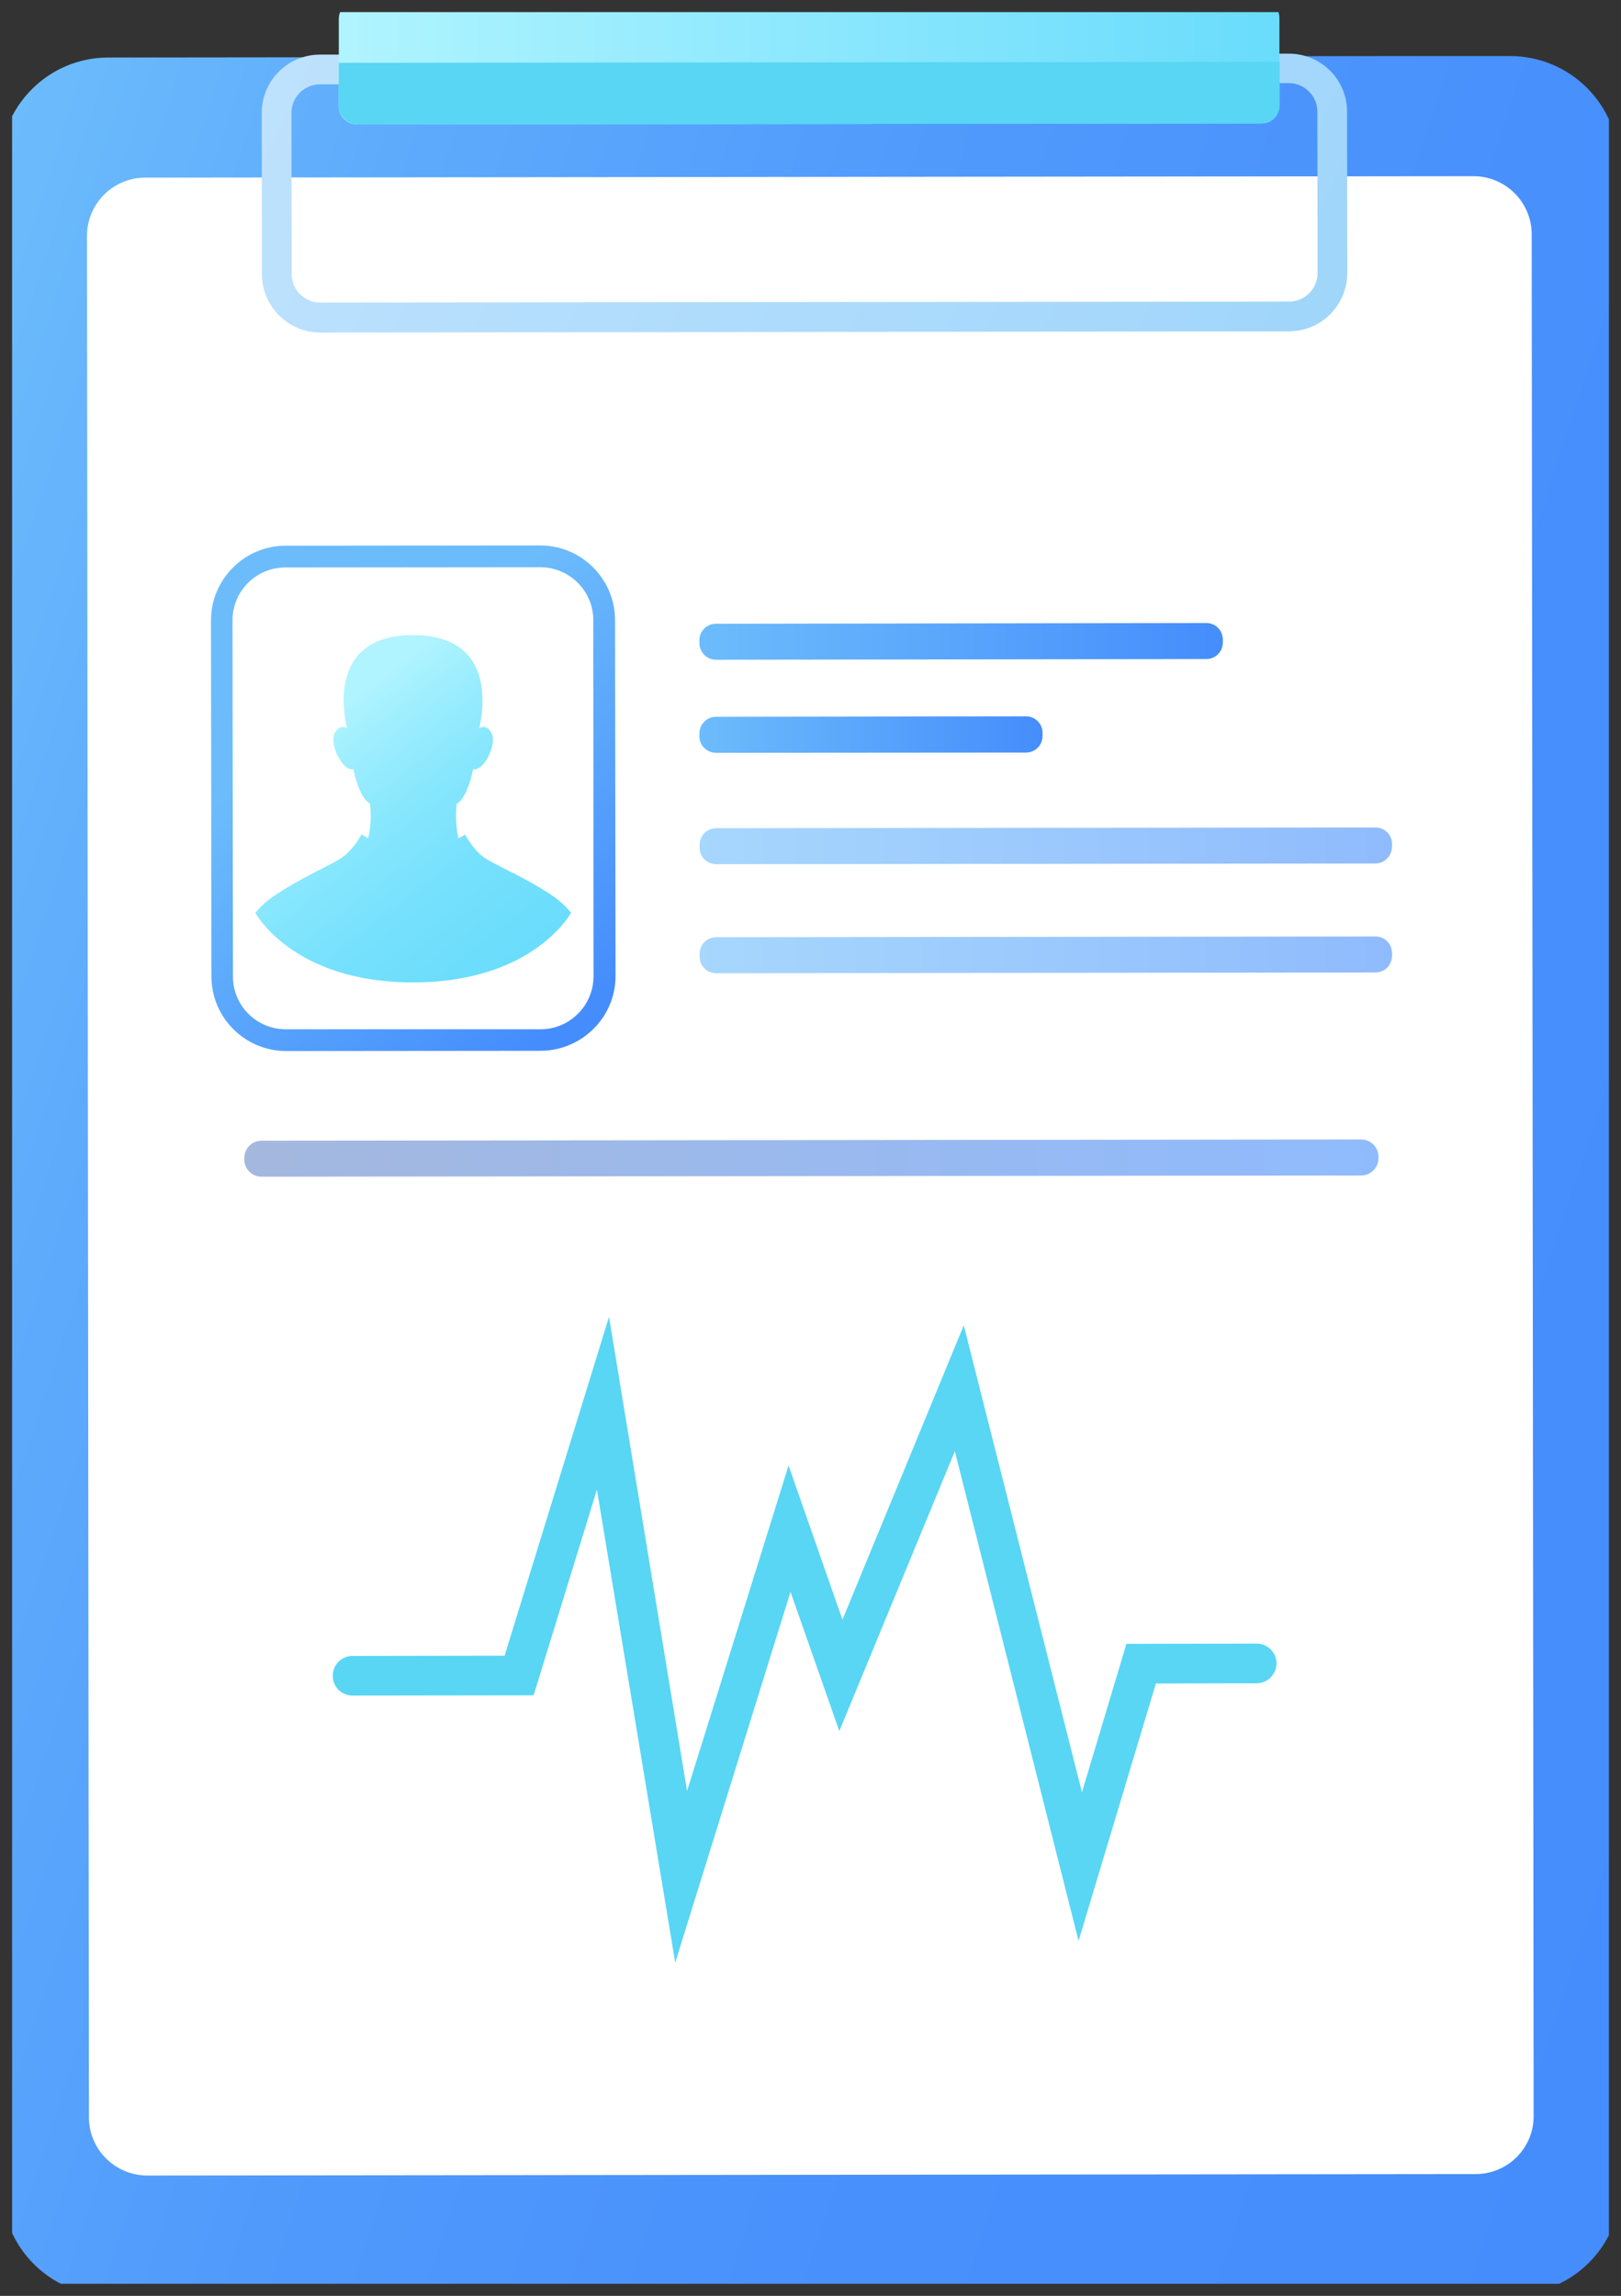 <svg width="67.075" height="95" viewBox="0 0 67.075 95" fill="none" xmlns="http://www.w3.org/2000/svg" xmlns:xlink="http://www.w3.org/1999/xlink">
	<rect x="0" y="0" width="67.075" height="95" fill="#333333" stroke="none"/>
	<desc>
			Created with Pixso.
	</desc>
	<defs>
		<clipPath id="clip1_203">
			<rect id="Frame" rx="0" width="66.075" height="94" transform="translate(0.5 0.5)" fill="white" fill-opacity="0"/>
		</clipPath>
		<linearGradient x1="-9.289" y1="34.748" x2="76.364" y2="62.578" id="paint_linear_1_205_0" gradientUnits="userSpaceOnUse">
			<stop stop-color="#6CBCFC"/>
			<stop offset="0.171" stop-color="#5EABFC"/>
			<stop offset="0.408" stop-color="#509AFC"/>
			<stop offset="0.67" stop-color="#4890FC"/>
			<stop offset="1" stop-color="#458DFC"/>
		</linearGradient>
		<linearGradient x1="-5.225" y1="-21.375" x2="55.751" y2="7.99" id="paint_linear_1_208_0" gradientUnits="userSpaceOnUse">
			<stop stop-color="#CFE9FF"/>
			<stop offset="1" stop-color="#A1D6FB"/>
		</linearGradient>
		<linearGradient x1="14.019" y1="2.58" x2="52.955" y2="2.58" id="paint_linear_1_209_0" gradientUnits="userSpaceOnUse">
			<stop stop-color="#B0F4FF"/>
			<stop offset="1" stop-color="#69DCFC"/>
		</linearGradient>
		<linearGradient x1="14.135" y1="29.208" x2="23.915" y2="41.833" id="paint_linear_1_212_0" gradientUnits="userSpaceOnUse">
			<stop stop-color="#6CBCFC"/>
			<stop offset="1" stop-color="#458DFC"/>
		</linearGradient>
		<linearGradient x1="13.074" y1="30.029" x2="22.855" y2="42.655" id="paint_linear_1_213_0" gradientUnits="userSpaceOnUse">
			<stop stop-color="#B0F4FF"/>
			<stop offset="0.099" stop-color="#A1EFFE"/>
			<stop offset="0.299" stop-color="#88E7FD"/>
			<stop offset="0.509" stop-color="#77E1FD"/>
			<stop offset="0.734" stop-color="#6CDDFC"/>
			<stop offset="1" stop-color="#69DCFC"/>
		</linearGradient>
		<linearGradient x1="28.945" y1="26.551" x2="50.605" y2="26.543" id="paint_linear_1_214_0" gradientUnits="userSpaceOnUse">
			<stop stop-color="#6CBCFC"/>
			<stop offset="1" stop-color="#458DFC"/>
		</linearGradient>
		<linearGradient x1="28.949" y1="30.404" x2="43.146" y2="30.404" id="paint_linear_1_215_0" gradientUnits="userSpaceOnUse">
			<stop stop-color="#6CBCFC"/>
			<stop offset="1" stop-color="#458DFC"/>
		</linearGradient>
		<linearGradient x1="28.954" y1="35.01" x2="57.602" y2="35.01" id="paint_linear_1_216_0" gradientUnits="userSpaceOnUse">
			<stop stop-color="#6CBCFC"/>
			<stop offset="1" stop-color="#458DFC"/>
		</linearGradient>
		<linearGradient x1="10.115" y1="47.927" x2="57.041" y2="47.927" id="paint_linear_1_217_0" gradientUnits="userSpaceOnUse">
			<stop stop-color="#6888C8"/>
			<stop offset="1" stop-color="#458DFC"/>
		</linearGradient>
		<linearGradient x1="28.959" y1="39.519" x2="57.607" y2="39.519" id="paint_linear_1_218_0" gradientUnits="userSpaceOnUse">
			<stop stop-color="#6CBCFC"/>
			<stop offset="1" stop-color="#458DFC"/>
		</linearGradient>
	</defs>
	<rect id="Frame" rx="0" width="66.075" height="94" transform="translate(0.5 0.5)" fill="#FFFFFF" fill-opacity="0"/>
	<g clip-path="url(#clip1_203)">
		<path id="Vector" d="M67.07 90.44C67.07 92.92 65.06 94.94 62.58 94.94L4.58 95C2.61 95 0.93 93.73 0.33 91.97C0.17 91.51 0.09 91.03 0.09 90.53L0 6.88C0 4.4 2 2.38 4.48 2.38L57.74 2.32L62.49 2.32C64.96 2.32 66.98 4.32 66.98 6.8L67.07 90.44Z" fill="url(#paint_linear_1_205_0)" fill-opacity="1" fill-rule="nonzero"/>
		<path id="Vector" d="M61.06 89.96L6.1 90.02C4.76 90.02 3.68 88.94 3.68 87.61L3.6 9.76C3.6 8.43 4.68 7.35 6.01 7.35L60.97 7.29C62.3 7.29 63.38 8.37 63.38 9.7L63.46 87.55C63.47 88.88 62.39 89.96 61.06 89.96Z" fill="#FFFFFF" fill-opacity="1" fill-rule="nonzero"/>
		<path id="Vector" d="M53.34 13.71L13.25 13.76C11.93 13.76 10.84 12.68 10.84 11.35L10.83 4.67C10.83 3.34 11.91 2.26 13.24 2.26L53.33 2.22C54.66 2.22 55.74 3.29 55.74 4.62L55.75 11.3C55.74 12.63 54.67 13.71 53.34 13.71ZM13.24 3.49C12.59 3.49 12.06 4.02 12.06 4.66L12.07 11.35C12.07 11.99 12.6 12.52 13.24 12.52L53.34 12.48C53.99 12.48 54.52 11.95 54.52 11.3L54.51 4.62C54.51 3.97 53.98 3.44 53.33 3.44L13.24 3.49Z" fill="url(#paint_linear_1_208_0)" fill-opacity="1" fill-rule="nonzero"/>
		<path id="Vector" d="M52.2 5.11L14.77 5.15C14.36 5.15 14.02 4.82 14.02 4.41L14.02 0.78C14.02 0.37 14.36 0.04 14.77 0.04L52.2 0C52.61 0 52.94 0.33 52.94 0.74L52.94 4.36C52.95 4.78 52.62 5.11 52.2 5.11Z" fill="url(#paint_linear_1_209_0)" fill-opacity="1" fill-rule="nonzero"/>
		<path id="Vector" d="M14.8 5.15L52.17 5.11C52.6 5.11 52.95 4.76 52.95 4.33L52.95 2.56L14.02 2.6L14.02 4.37C14.02 4.8 14.37 5.15 14.8 5.15Z" fill="#58D6F4" fill-opacity="1" fill-rule="nonzero"/>
		<path id="Vector" d="M27.94 81.21L24.7 61.64L22.08 70.15L14.59 70.16C14.13 70.16 13.77 69.8 13.77 69.34C13.77 68.89 14.13 68.52 14.59 68.52L20.88 68.51L25.2 54.49L28.43 74.11L32.63 60.64L34.86 67.02L39.88 54.84L44.77 74.16L46.61 68.02L52 68.01C52.45 68.01 52.82 68.37 52.82 68.83C52.82 69.28 52.45 69.65 52 69.65L47.83 69.66L44.63 80.31L39.51 60.05L34.73 71.63L32.71 65.87L27.94 81.21Z" fill="#58D6F4" fill-opacity="1" fill-rule="nonzero"/>
		<path id="Vector" d="M22.38 43.48L11.84 43.49C10.14 43.49 8.75 42.11 8.75 40.41L8.73 25.67C8.73 23.97 10.12 22.58 11.82 22.58L22.36 22.57C24.06 22.57 25.45 23.96 25.45 25.66L25.47 40.39C25.47 42.09 24.08 43.47 22.38 43.48ZM11.81 23.48C10.6 23.48 9.62 24.46 9.62 25.67L9.64 40.41C9.64 41.62 10.62 42.59 11.83 42.59L22.37 42.59C23.58 42.59 24.56 41.6 24.56 40.39L24.55 25.66C24.55 24.45 23.56 23.47 22.35 23.47L11.81 23.48Z" fill="url(#paint_linear_1_212_0)" fill-opacity="1" fill-rule="nonzero"/>
		<path id="Vector" d="M17.1 40.65C22.08 40.65 23.63 37.77 23.63 37.77C23.41 37.49 23.13 37.24 22.75 36.99C21.44 36.14 20.38 35.77 19.94 35.41C19.5 35.05 19.25 34.53 19.25 34.53L18.97 34.69C18.97 34.69 18.81 34.12 18.9 33.25C18.9 33.25 19.29 33.15 19.58 31.83C20.04 31.92 20.59 30.75 20.33 30.32C20.17 30.03 19.97 30.06 19.83 30.13C19.97 29.54 20.61 26.28 17.09 26.28C13.58 26.28 14.21 29.54 14.36 30.13C14.22 30.06 14.02 30.03 13.86 30.32C13.6 30.75 14.16 31.92 14.62 31.83C14.91 33.15 15.31 33.24 15.31 33.24C15.41 34.1 15.23 34.69 15.23 34.69L14.96 34.52C14.96 34.52 14.71 35.03 14.26 35.4C13.82 35.76 12.77 36.14 11.46 36.99C11.08 37.24 10.79 37.49 10.57 37.77C10.57 37.79 12.13 40.66 17.1 40.65Z" fill="url(#paint_linear_1_213_0)" fill-opacity="1" fill-rule="nonzero"/>
		<path id="Vector" d="M49.92 27.27L29.63 27.3C29.25 27.3 28.94 26.99 28.94 26.61L28.94 26.49C28.94 26.11 29.25 25.81 29.63 25.81L49.92 25.78C50.3 25.78 50.6 26.09 50.6 26.47L50.6 26.58C50.6 26.97 50.29 27.27 49.92 27.27Z" fill="url(#paint_linear_1_214_0)" fill-opacity="1" fill-rule="nonzero"/>
		<path id="Vector" d="M42.45 31.14L29.63 31.15C29.25 31.15 28.94 30.85 28.94 30.47L28.94 30.35C28.94 29.97 29.25 29.66 29.63 29.66L42.45 29.64C42.84 29.64 43.14 29.95 43.14 30.33L43.14 30.45C43.14 30.83 42.84 31.14 42.45 31.14Z" fill="url(#paint_linear_1_215_0)" fill-opacity="1" fill-rule="nonzero"/>
		<g opacity="0.6">
			<path id="Vector" d="M56.91 35.73L29.64 35.76C29.25 35.76 28.95 35.46 28.95 35.07L28.95 34.96C28.95 34.58 29.25 34.27 29.64 34.27L56.91 34.24C57.3 34.24 57.6 34.54 57.6 34.93L57.6 35.04C57.59 35.42 57.29 35.73 56.91 35.73Z" fill="url(#paint_linear_1_216_0)" fill-opacity="1" fill-rule="nonzero"/>
		</g>
		<g opacity="0.6">
			<path id="Vector" d="M56.33 48.64L10.82 48.69C10.43 48.69 10.11 48.37 10.11 47.98L10.11 47.91C10.11 47.52 10.43 47.2 10.82 47.2L56.33 47.15C56.71 47.15 57.04 47.46 57.04 47.86L57.04 47.93C57.04 48.32 56.71 48.64 56.33 48.64Z" fill="url(#paint_linear_1_217_0)" fill-opacity="1" fill-rule="nonzero"/>
		</g>
		<g opacity="0.6">
			<path id="Vector" d="M56.91 40.24L29.64 40.27C29.25 40.27 28.95 39.97 28.95 39.59L28.95 39.47C28.95 39.09 29.25 38.78 29.64 38.78L56.91 38.75C57.3 38.75 57.6 39.05 57.6 39.44L57.6 39.55C57.6 39.93 57.3 40.24 56.91 40.24Z" fill="url(#paint_linear_1_218_0)" fill-opacity="1" fill-rule="nonzero"/>
		</g>
	</g>
</svg>
